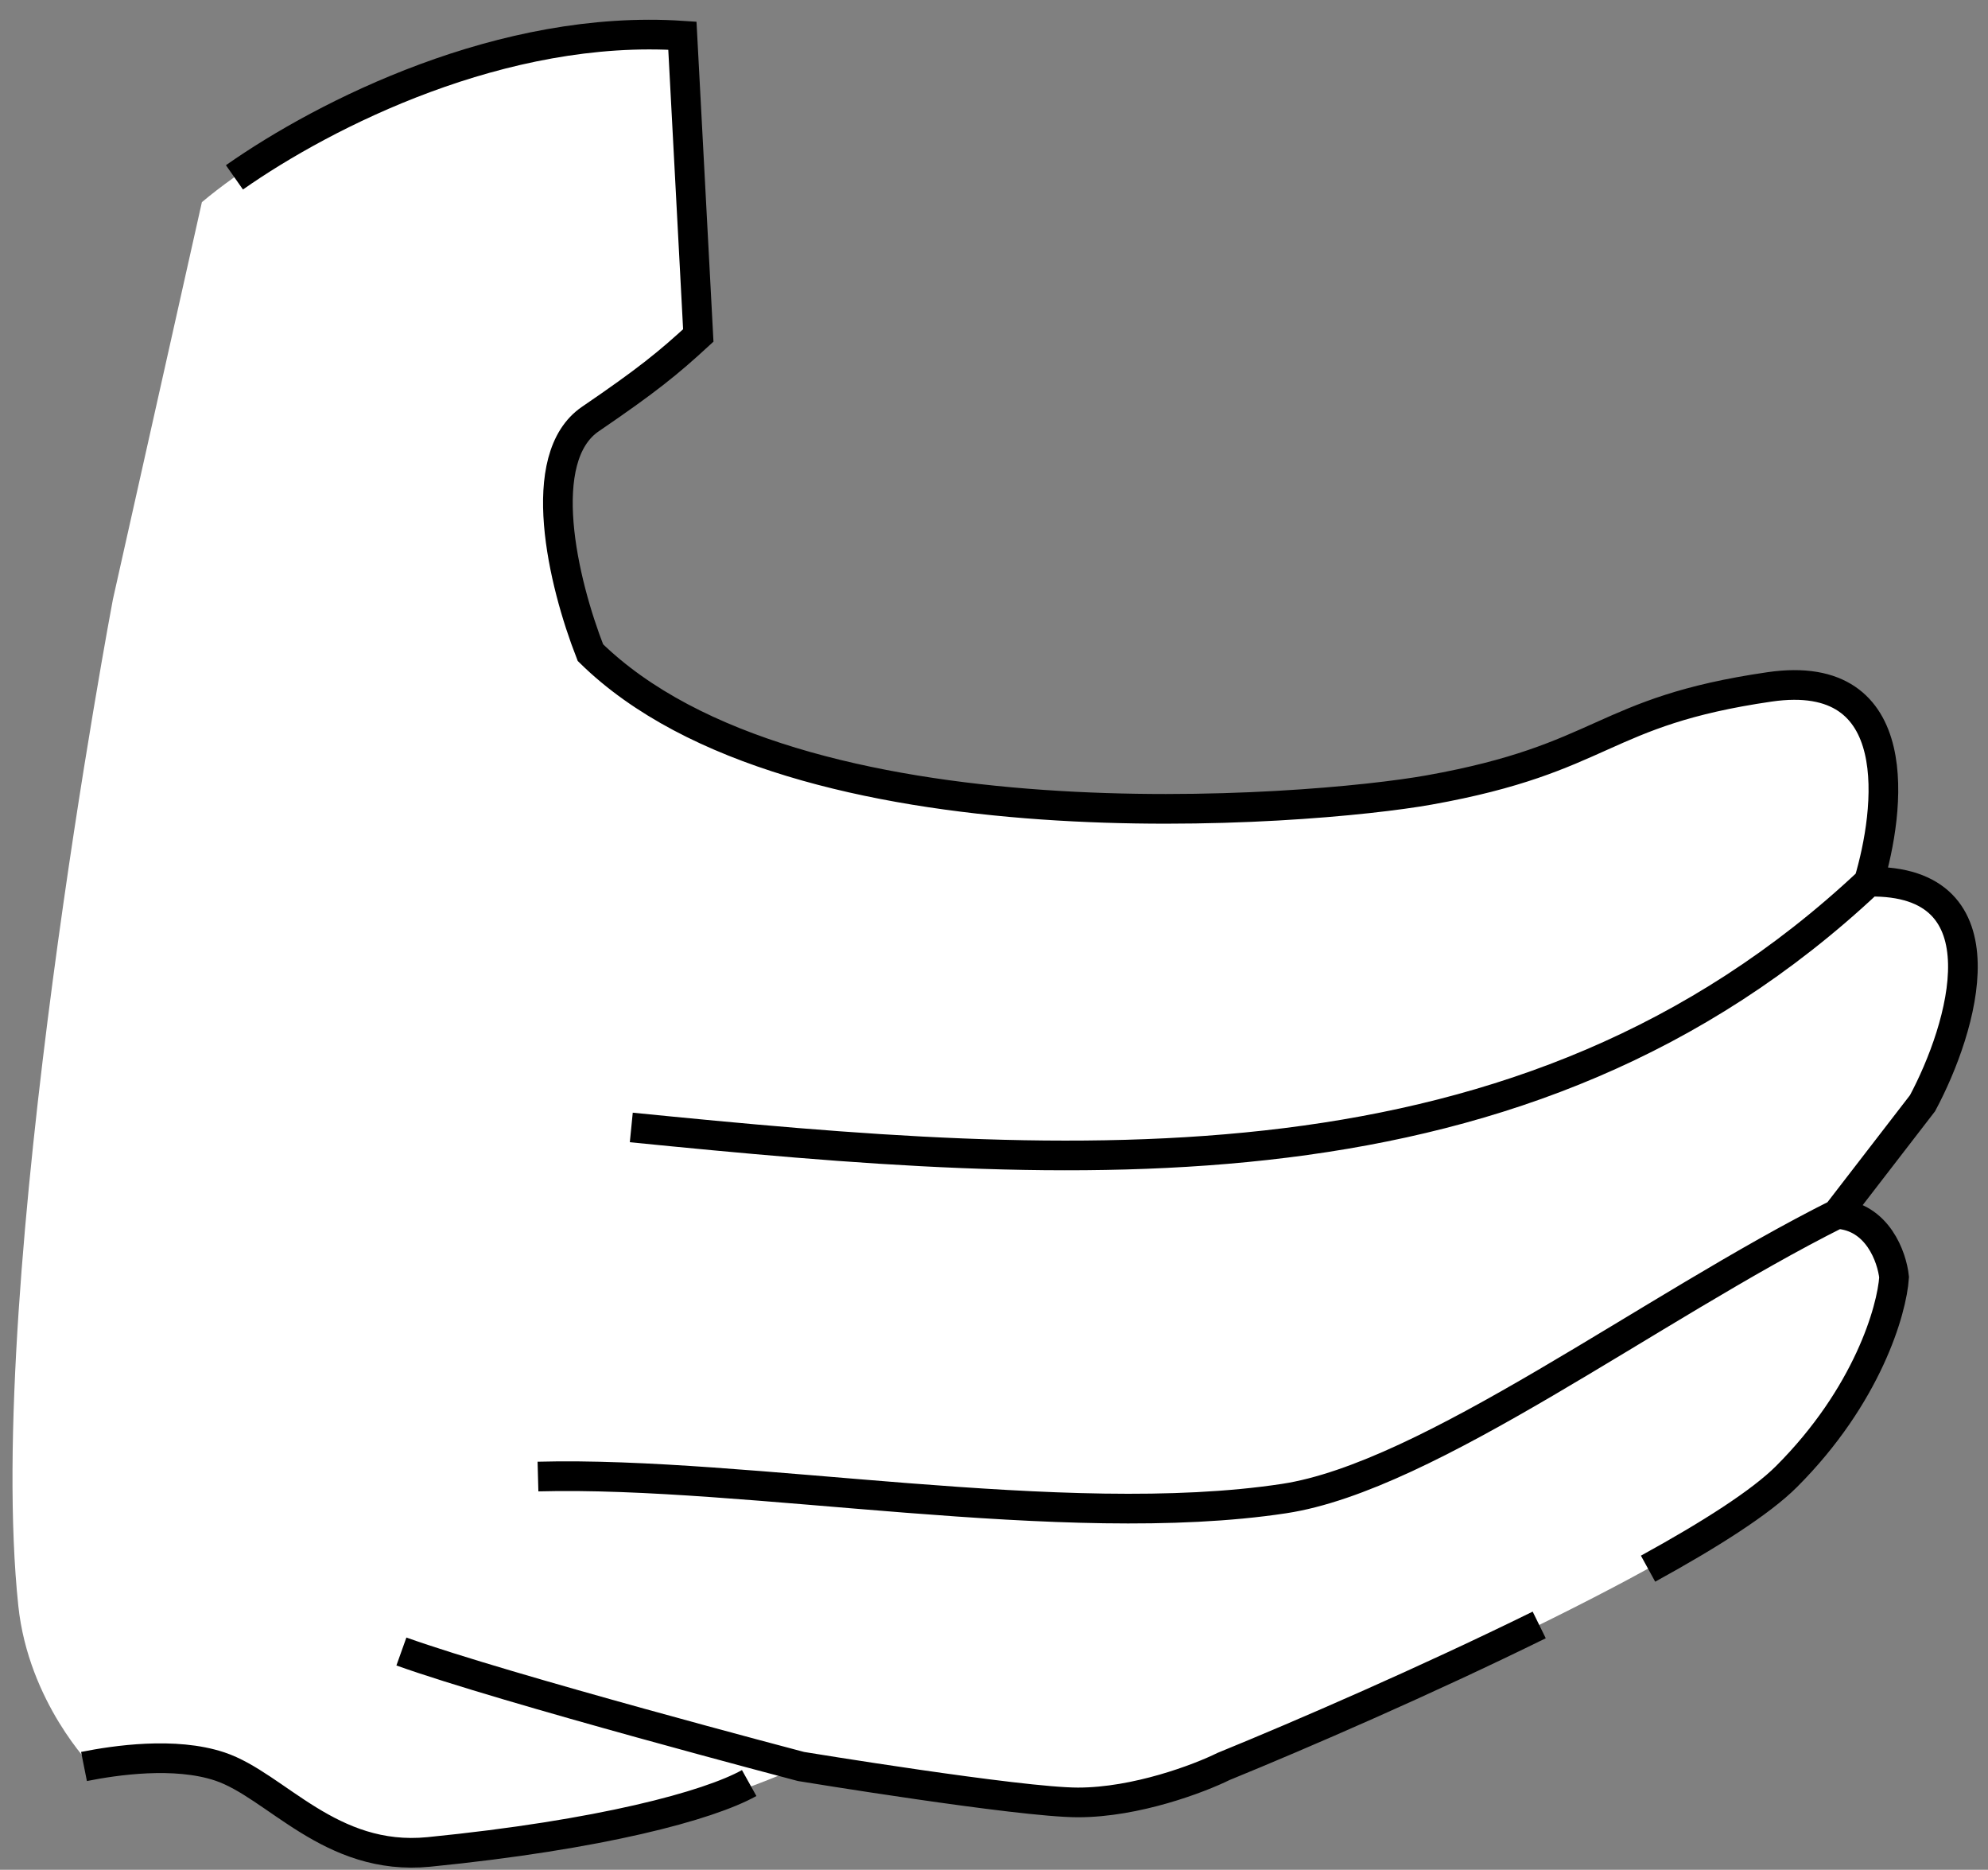 <svg width="67" height="63" viewBox="0 0 67 63" fill="none" xmlns="http://www.w3.org/2000/svg">
<rect x="0" y="0" width="67" height="63" fill="#808080" stroke="none"/>
<path d="M22.698 1.259C15.804 0.799 9.229 4.77 6.804 6.812L3.804 20.2C3.804 20.2 -0.539 43.163 0.617 54.105C0.96 57.359 3.099 59.519 3.099 59.519C4.152 59.309 6.448 59.014 7.963 59.519C9.857 60.15 10.899 62.915 13.528 62.654C21.842 61.83 25.503 60.12 26.995 59.519C28.488 58.918 34.369 60.73 36.331 60.73C38.292 60.73 40.417 59.923 41.234 59.519C46.423 57.4 57.481 52.479 60.21 49.75C62.939 47.021 63.764 44.135 63.835 43.034C63.764 42.358 63.28 40.987 61.916 40.901L64.794 37.17C66.144 34.647 67.672 29.623 62.982 29.708C63.693 27.327 64.326 22.461 59.636 23.143C53.927 23.974 54.134 25.55 48.164 26.616C44.176 27.329 26.813 28.767 19.898 21.989C18.965 19.604 17.659 14.691 19.898 14.118C22.138 13.546 23.39 11.743 23.854 10.923L22.698 1.259Z" fill="white"/>
<path d="M2.831 59.519C3.883 59.309 5.892 59.014 7.407 59.519C9.301 60.151 11.123 62.728 14.453 62.398C20.248 61.823 23.885 60.837 25.249 60.077M61.916 40.902C63.28 40.987 63.764 42.358 63.835 43.034C63.764 44.135 62.939 47.021 60.21 49.75C59.343 50.617 57.636 51.705 55.543 52.854M61.916 40.902L64.794 37.17C66.144 34.648 67.672 29.623 62.982 29.708M61.916 40.902C55.645 44.041 48.164 49.75 43.277 50.492C35.859 51.618 25.209 49.56 18.131 49.75M62.982 29.708C63.693 27.327 64.326 22.461 59.636 23.144C53.927 23.974 54.134 25.55 48.164 26.617C44.176 27.329 26.813 28.768 19.898 21.989C18.965 19.604 17.988 15.421 19.898 14.118C21.83 12.801 22.532 12.223 23.534 11.303L22.998 1.202C16.953 0.799 10.962 3.828 7.901 5.976M62.982 29.708C51.335 40.65 36.153 39.469 21.276 37.988M13.528 55.645C17.068 56.91 26.995 59.519 26.995 59.519C26.995 59.519 34.369 60.73 36.331 60.73C38.292 60.73 40.417 59.923 41.234 59.519C43.882 58.438 48.057 56.627 51.875 54.75" stroke="black"/>
</svg>
